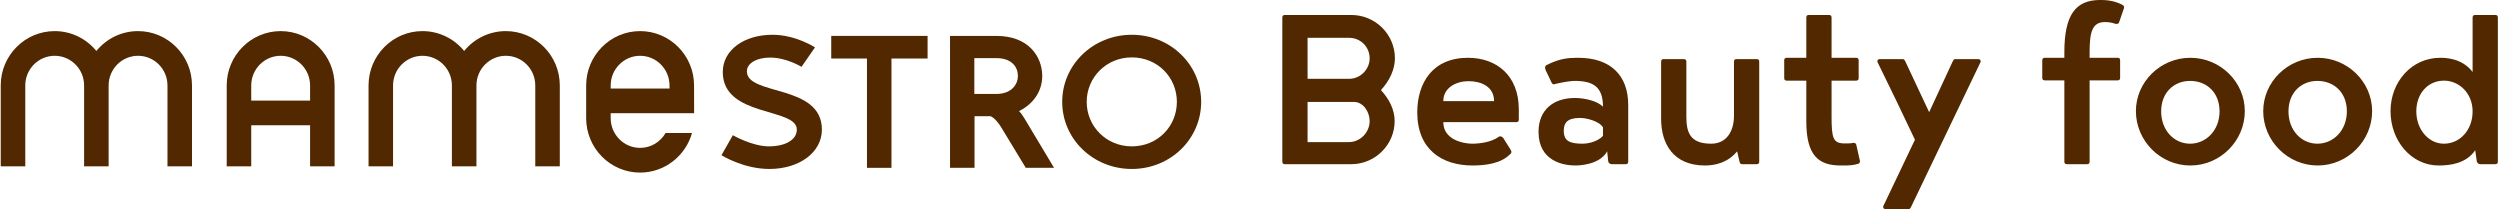<?xml version="1.0" encoding="UTF-8"?>
<svg width="1088px" height="91px" viewBox="0 0 1088 91" version="1.1" xmlns="http://www.w3.org/2000/svg" xmlns:xlink="http://www.w3.org/1999/xlink">
    <!-- Generator: Sketch 61 (89581) - https://sketch.com -->
    <title>logo-mamestro-beauty-food</title>
    <desc>Created with Sketch.</desc>
    <g id="Page-1" stroke="none" stroke-width="1" fill="none" fill-rule="evenodd">
        <g id="190530_mamestro-item-detail-tofu" transform="translate(-172, -994)" fill="#512800">
            <g id="logo-mamestro-beauty-food" transform="translate(172, 994)">
                <path d="M588.06,71.451 C598.478,71.451 606.949,62.991 606.949,52.702 C606.949,47.786 604.659,43.214 600.996,39.212 C604.659,35.211 607.063,30.295 607.063,25.379 C607.063,14.976 598.592,6.516 588.06,6.516 L559.212,6.516 C558.411,6.516 558.067,6.859 558.067,7.66 L558.067,70.308 C558.067,71.108 558.411,71.451 559.212,71.451 L588.06,71.451 Z M587.144,34.296 L569.057,34.296 L569.057,16.462 L587.144,16.462 C592.181,16.462 596.074,20.464 596.074,25.379 C596.074,30.067 592.181,34.296 587.144,34.296 Z M587.03,61.848 L569.057,61.848 L569.057,44.357 L589.205,44.357 C593.326,44.357 596.074,48.701 596.074,52.702 C596.074,57.618 591.952,61.848 587.03,61.848 Z M640.834,72.023 C646.329,72.023 653.312,71.222 657.319,66.992 C657.662,66.764 657.777,66.421 657.777,66.078 C657.777,65.964 657.662,65.621 657.434,65.163 L654.114,59.905 C653.77,59.562 653.312,59.333 652.854,59.333 C652.511,59.333 652.282,59.447 652.053,59.676 C648.962,61.848 644.04,62.534 640.72,62.534 C636.828,62.534 628.127,60.819 628.127,53.16 L659.838,53.16 C660.639,53.16 660.982,52.817 660.982,52.016 L660.982,47.558 C660.982,32.81 651.252,25.151 638.888,25.151 C623.319,25.151 616.794,36.24 616.794,48.93 C616.794,65.049 627.555,72.023 640.834,72.023 Z M650.221,44.014 L628.127,44.014 C628.127,38.069 633.851,35.325 639.117,35.325 C644.498,35.325 650.221,37.612 650.221,44.014 Z M699.447,65.849 L699.905,70.308 C700.248,71.108 700.706,71.451 701.507,71.451 L707.46,71.451 C708.262,71.451 708.605,71.108 708.605,70.308 L708.605,45.729 C708.605,32.81 700.935,25.151 686.854,25.151 L686.204,25.152 C682.612,25.174 678.723,25.441 673.002,28.352 C672.659,28.58 672.43,28.923 672.43,29.381 C672.43,29.838 672.545,30.295 672.774,30.753 L675.178,35.783 C675.406,36.354 675.75,36.697 676.208,36.697 C676.551,36.697 676.666,36.583 677.124,36.469 C681.13,35.554 683.992,35.211 685.252,35.211 C693.15,35.211 697.615,37.612 697.615,46.415 C695.097,43.899 689.602,42.642 685.366,42.642 C676.093,42.642 669.568,47.786 669.568,57.389 C669.568,70.159 680.419,71.982 685.423,72.022 L685.742,72.022 C687.38,72.008 696.241,71.699 699.447,65.849 Z M688.915,62.534 C683.076,62.534 680.558,61.391 680.558,56.818 C680.558,53.503 682.046,51.33 687.656,51.33 C690.632,51.33 696.127,52.817 697.615,55.446 L697.615,59.104 C694.868,62.191 689.831,62.534 688.915,62.534 Z M742.032,72.023 C746.497,72.023 751.992,70.765 755.999,65.849 L757.029,70.308 C757.143,71.108 757.601,71.451 758.174,71.451 L764.47,71.451 C765.271,71.451 765.615,71.108 765.615,70.308 L765.615,26.866 C765.615,26.065 765.271,25.722 764.47,25.722 L755.77,25.722 C754.968,25.722 754.625,26.065 754.625,26.866 L754.625,50.416 C754.625,56.932 751.534,62.534 744.665,62.534 C735.074,62.534 733.936,57.091 733.905,50.695 L733.904,26.866 C733.904,26.065 733.561,25.722 732.76,25.722 L724.059,25.722 C723.258,25.722 722.915,26.065 722.915,26.866 L722.915,51.673 C722.915,62.534 728.181,72.023 742.032,72.023 Z M808.887,71.222 C809.002,71.222 809.46,70.765 809.46,70.308 C809.46,69.965 809.46,69.736 809.345,69.622 L807.857,62.991 C807.742,62.42 807.284,62.191 806.712,62.191 C806.369,62.191 806.025,62.191 805.911,62.305 C804.88,62.42 803.965,62.42 802.934,62.42 C797.748,62.42 797.114,60.313 797.096,50.639 L797.096,35.097 L807.742,35.097 C808.544,35.097 808.887,34.754 808.887,33.954 L808.887,26.294 C808.887,25.494 808.544,25.151 807.742,25.151 L797.096,25.151 L797.096,7.66 C797.096,6.859 796.753,6.516 795.951,6.516 L787.251,6.516 C786.45,6.516 786.106,6.859 786.106,7.66 L786.106,25.151 L777.635,25.151 C776.833,25.151 776.49,25.494 776.49,26.294 L776.49,33.954 C776.49,34.754 776.833,35.097 777.635,35.097 L786.106,35.097 L786.106,52.817 C786.106,67.793 791.487,72.023 801.103,72.023 L802.011,72.023 C805.033,72.017 806.483,71.953 808.887,71.222 Z M830.523,91 C831.325,91 831.325,90.657 831.783,89.857 L862.005,26.866 C862.005,26.065 861.661,25.722 860.86,25.722 L851.015,25.722 C850.213,25.722 850.213,26.065 849.756,26.866 L839.567,48.815 L829.264,26.866 C828.806,26.065 828.806,25.722 828.005,25.722 L818.16,25.722 C817.358,25.722 817.015,26.065 817.015,26.866 C822.395,37.84 828.234,49.844 833.385,60.819 L819.534,89.857 C819.534,90.657 819.877,91 820.678,91 L830.523,91 Z M908.253,71.451 C909.055,71.451 909.398,71.108 909.398,70.308 L909.398,34.982 L921.533,34.982 C922.334,34.982 922.678,34.639 922.678,33.839 L922.678,26.294 C922.678,25.494 922.334,25.151 921.533,25.151 L909.398,25.151 L909.398,22.75 C909.398,14.176 910.429,9.603 916.038,9.603 C917.068,9.603 918.9,9.717 920.388,10.289 C920.503,10.403 920.732,10.403 921.075,10.403 C921.533,10.403 921.876,10.289 922.105,10.06 L924.28,3.773 C924.395,3.658 924.395,3.43 924.395,3.087 C924.395,2.629 923.937,2.286 923.822,2.172 C919.701,0 915.809,0 913.977,0 C903.331,0 898.408,6.402 898.408,22.75 L898.408,25.151 L889.937,25.151 C889.136,25.151 888.792,25.494 888.792,26.294 L888.792,33.839 C888.792,34.639 889.136,34.982 889.937,34.982 L898.408,34.982 L898.408,70.308 C898.408,71.108 898.752,71.451 899.553,71.451 L908.253,71.451 Z M953.243,72.023 C966.294,72.023 976.94,61.276 976.94,48.358 C976.94,35.668 966.294,25.151 953.243,25.151 C940.193,25.151 929.546,35.668 929.546,48.358 C929.546,61.276 940.193,72.023 953.243,72.023 Z M953.129,62.534 C946.146,62.534 940.536,56.704 940.536,48.472 C940.536,40.241 946.146,35.211 953.129,35.211 C960.341,35.211 965.95,40.241 965.95,48.472 C965.95,56.704 960.112,62.534 953.129,62.534 Z M1008.65,72.023 C1021.701,72.023 1032.347,61.276 1032.347,48.358 C1032.347,35.668 1021.701,25.151 1008.65,25.151 C995.6,25.151 984.953,35.668 984.953,48.358 C984.953,61.276 995.6,72.023 1008.65,72.023 Z M1008.536,62.534 C1001.553,62.534 995.943,56.704 995.943,48.472 C995.943,40.241 1001.553,35.211 1008.536,35.211 C1015.748,35.211 1021.357,40.241 1021.357,48.472 C1021.357,56.704 1015.519,62.534 1008.536,62.534 Z M1077.222,65.392 L1077.909,70.308 C1078.252,71.108 1078.71,71.451 1079.512,71.451 L1085.922,71.451 C1086.724,71.451 1087.067,71.108 1087.067,70.308 L1087.067,7.66 C1087.067,6.859 1086.724,6.516 1085.922,6.516 L1077.222,6.516 C1076.421,6.516 1076.077,6.859 1076.077,7.66 L1076.077,31.324 C1071.498,25.265 1064.172,25.151 1061.997,25.151 C1049.519,25.151 1040.36,35.668 1040.36,48.358 C1040.36,61.276 1049.404,72.023 1061.31,72.023 C1066.232,72.023 1073.215,71.222 1077.222,65.392 Z M1063.599,62.534 C1056.845,62.534 1051.579,56.246 1051.579,48.472 C1051.579,40.584 1056.731,35.097 1063.599,35.097 C1070.239,35.097 1076.077,40.584 1076.077,48.472 C1076.077,56.704 1070.468,62.534 1063.599,62.534 Z" id="Beautyfood" fill-rule="nonzero"></path>
                <g id="Group-17" transform="translate(0.067, 13)">
                    <path d="M60.004,0.537 C52.71,0.537 46.183,3.901 41.871,9.18 C37.568,3.901 31.028,0.537 23.733,0.537 C10.788,0.537 0.253,11.133 0.253,24.178 L0.253,59.396 L10.933,59.396 L10.933,24.178 C10.933,17.073 16.668,11.279 23.733,11.279 C30.794,11.279 36.534,17.073 36.534,24.178 L36.534,59.396 L47.208,59.396 L47.208,24.178 C47.208,17.073 52.939,11.279 60.004,11.279 C67.078,11.279 72.819,17.073 72.819,24.178 L72.819,59.396 L83.489,59.396 L83.489,24.178 C83.489,11.133 72.95,0.537 60.004,0.537" id="Fill-1"></path>
                    <path d="M220.068,0.537 C212.773,0.537 206.246,3.901 201.93,9.18 C197.622,3.901 191.1,0.537 183.792,0.537 C170.851,0.537 160.326,11.133 160.326,24.178 L160.326,59.396 L170.987,59.396 L170.987,24.178 C170.987,17.073 176.736,11.279 183.792,11.279 C190.857,11.279 196.597,17.073 196.597,24.178 L196.597,59.396 L207.281,59.396 L207.281,24.178 C207.281,17.073 213.012,11.279 220.068,11.279 C227.156,11.279 232.882,17.073 232.882,24.178 L232.882,59.396 L243.557,59.396 L243.557,24.178 C243.557,11.133 233.022,0.537 220.068,0.537" id="Fill-3"></path>
                    <path d="M109.27,30.769 L109.27,24.179 C109.27,17.074 115.014,11.28 122.079,11.28 C129.135,11.28 134.88,17.074 134.88,24.179 L134.88,30.769 L109.27,30.769 Z M122.079,0.538 C109.134,0.538 98.6,11.134 98.6,24.179 L98.6,59.397 L109.27,59.397 L109.27,41.53 L134.88,41.53 L134.88,59.397 L145.555,59.397 L145.555,24.179 C145.555,11.134 135.034,0.538 122.079,0.538 L122.079,0.538 Z" id="Fill-5"></path>
                    <path d="M324.976,18.049 C324.976,14.35 329.546,12.053 335.075,12.053 C342.229,12.053 348.747,16.086 348.747,16.086 L354.613,7.632 C354.613,7.632 346.312,2.131 336.129,2.131 C323.843,2.131 314.484,8.698 314.484,18.37 C314.484,38.132 346.715,33.707 346.715,43.393 C346.715,47.912 341.583,50.696 334.588,50.696 C327.261,50.696 318.867,45.841 318.867,45.841 L313.918,54.545 C313.918,54.545 323.342,60.532 334.752,60.532 C347.941,60.532 357.619,53.234 357.619,43.393 C357.619,23.455 324.976,28.786 324.976,18.049" id="Fill-7"></path>
                    <polygon id="Fill-9" points="361.687 12.467 377.236 12.467 377.236 60.041 387.901 60.041 387.901 12.467 403.618 12.467 403.618 2.626 361.687 2.626"></polygon>
                    <path d="M433.401,27.888 L423.963,27.888 L423.963,12.3 L433.57,12.3 C440.396,12.3 442.924,16.32 442.924,20.014 C442.924,23.547 440.396,27.888 433.401,27.888 M443.421,35.356 C450.266,31.917 453.515,26.085 453.515,20.099 C453.515,11.725 447.653,2.624 433.57,2.624 L413.386,2.624 L413.386,60.039 L424.047,60.039 L424.047,37.564 L430.972,37.564 C432.582,38.135 434.549,40.517 435.766,42.574 L446.347,60.039 L458.656,60.039 L445.785,38.55 C445.055,37.318 444.24,36.177 443.421,35.356" id="Fill-11"></path>
                    <path d="M492.488,11.979 C503.72,11.979 512.106,20.678 512.106,31.331 C512.106,41.993 503.72,50.697 492.488,50.697 C481.42,50.697 472.862,41.993 472.862,31.331 C472.862,20.678 481.42,11.979 492.488,11.979 M492.488,60.534 C509.334,60.534 522.682,47.494 522.682,31.331 C522.682,15.168 509.334,2.133 492.488,2.133 C475.638,2.133 462.206,15.168 462.206,31.331 C462.206,47.494 475.638,60.534 492.488,60.534" id="Fill-13"></path>
                    <path d="M265.707,24.177 C265.707,17.076 271.457,11.283 278.508,11.283 C285.563,11.283 291.308,17.076 291.308,24.2 L291.327,25.531 L265.707,25.531 L265.707,24.177 Z M302.02,36.273 L301.988,24.177 C301.988,11.132 291.453,0.536 278.508,0.536 C265.562,0.536 255.033,11.132 255.033,24.177 L255.033,38.457 C255.033,51.502 265.562,62.107 278.508,62.107 C289.239,62.107 298.303,54.809 301.098,44.883 L289.59,44.883 C287.375,48.742 283.251,51.356 278.508,51.356 C271.457,51.356 265.707,45.567 265.707,38.457 L265.707,36.273 L302.02,36.273 Z" id="Fill-15"></path>
                </g>
            </g>
        </g>
    </g>
</svg>